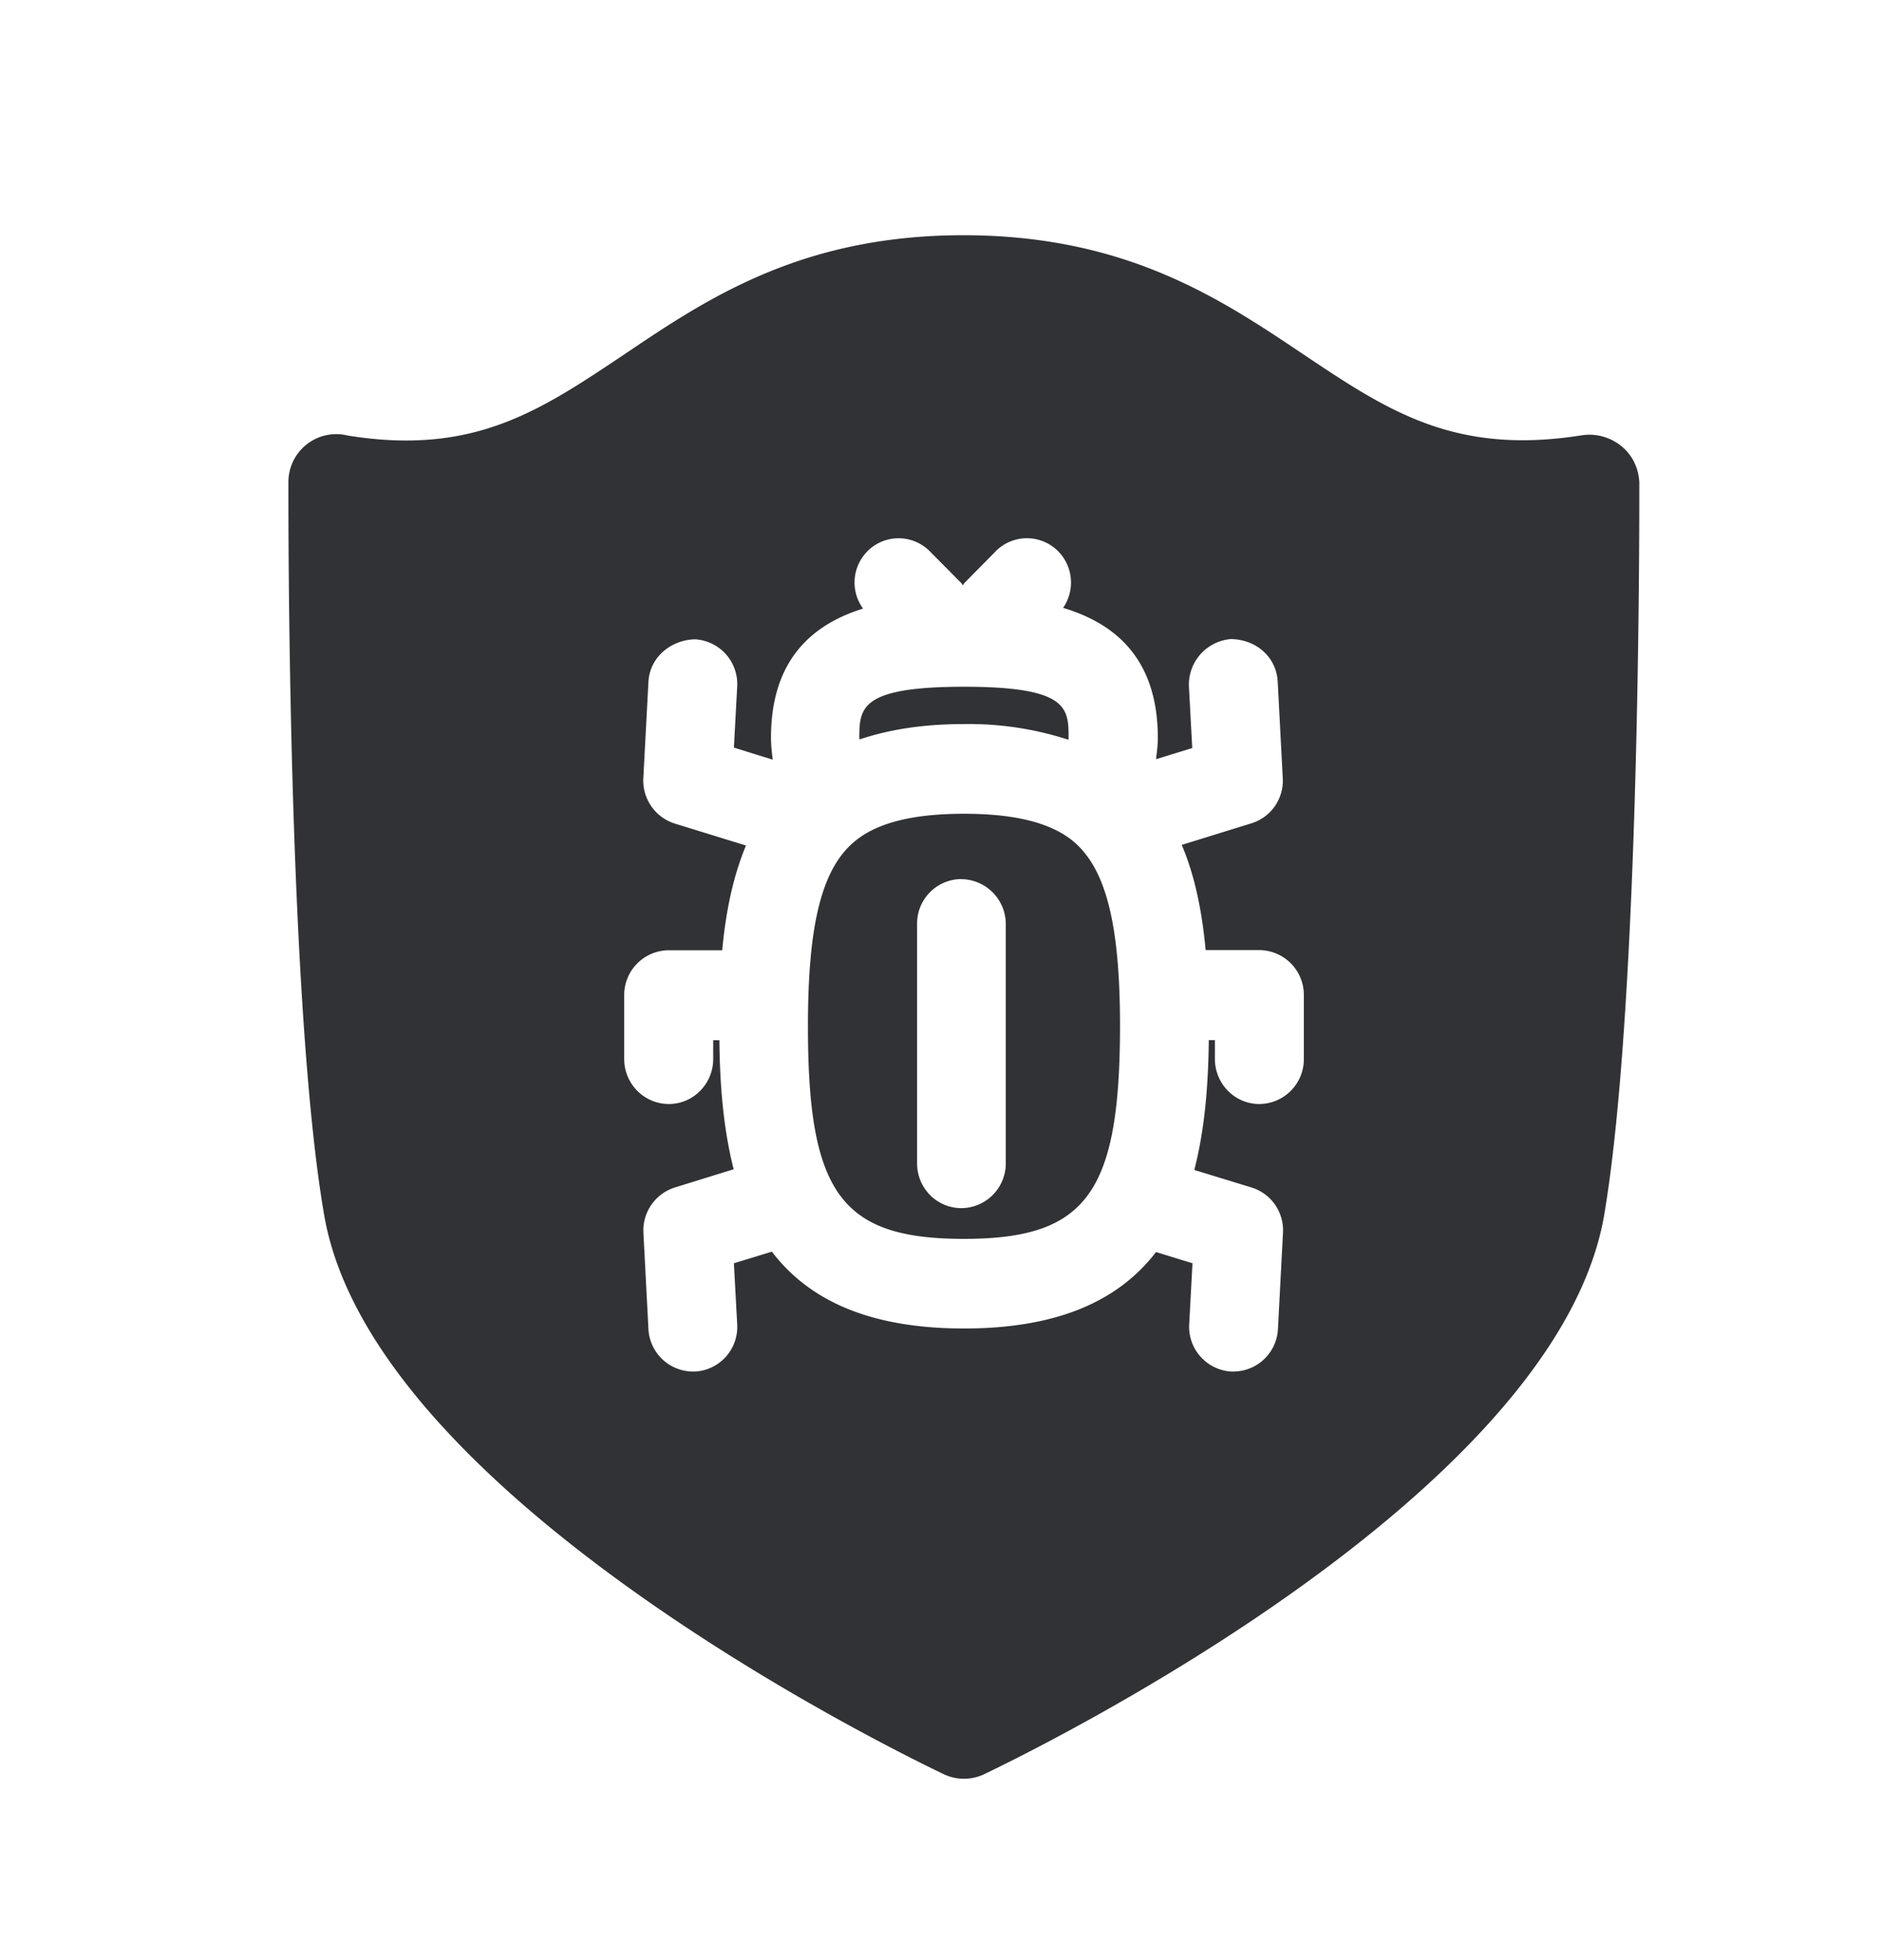 <svg width="24" height="25" viewBox="0 0 24 25" xmlns="http://www.w3.org/2000/svg"><path d="M20.905 6.148c0 .27.017 6.608-.448 9.35-.611 3.552-7.163 6.774-7.905 7.13a.6.6 0 01-.518 0c-.745-.356-7.289-3.578-7.9-7.13-.473-2.742-.456-9.08-.456-9.35a.61.61 0 01.756-.593c1.608.26 2.454-.317 3.53-1.037C9.022 3.804 10.224 3 12.289 3h.005c2.065.003 3.266.807 4.325 1.518 1.076.72 1.927 1.292 3.552 1.034a.645.645 0 01.504.137c.14.112.221.28.23.46zm-8.614 9.653c-1.563 0-1.988-.583-1.988-2.711 0-1.328.184-2.042.624-2.381.286-.222.734-.33 1.367-.33.625 0 1.07.106 1.359.324.442.339.63 1.053.63 2.387-.003 2.128-.429 2.711-1.992 2.711zm.003-7.042c1.333 0 1.333.275 1.333.656l-.002.02a4.106 4.106 0 00-1.336-.2c-.516 0-.953.07-1.328.196l-.003-.016c.003-.381.003-.656 1.336-.656zm2.868.003l.042.779-.462.142c.011-.09.023-.176.023-.271 0-1.04-.577-1.47-1.208-1.659a.568.568 0 00-.061-.72.561.561 0 00-.793-.008l-.008.009-.395.4c-.009.009-.011.02-.023.031-.008-.011-.01-.022-.02-.03l-.397-.401a.561.561 0 00-.793-.009l-.008.009a.565.565 0 00-.053.728c-.617.193-1.174.625-1.174 1.647 0 .098.011.19.022.28l-.495-.154.042-.779a.572.572 0 00-.535-.602c-.309.006-.58.227-.597.543l-.065 1.227a.575.575 0 00.401.58l.908.28c-.171.41-.26.869-.303 1.336h-.68a.571.571 0 00-.57.572v.815c0 .317.256.574.57.574.31 0 .565-.257.565-.574v-.24h.079c.005.579.053 1.142.182 1.646l-.751.233a.574.574 0 00-.4.577l.064 1.227a.571.571 0 00.566.543h.03a.57.57 0 00.536-.602l-.042-.779.484-.148c.457.599 1.21.98 2.451.98 1.235 0 1.989-.378 2.448-.975l.465.143-.042.779a.572.572 0 00.535.602h.031a.571.571 0 00.566-.543l.064-1.227a.57.57 0 00-.4-.577l-.731-.224c.131-.505.179-1.07.185-1.656h.078v.241c0 .317.255.574.566.574a.571.571 0 00.568-.571v-.818a.571.571 0 00-.565-.574h-.687c-.044-.47-.131-.933-.305-1.342l.888-.275a.569.569 0 00.4-.58l-.064-1.226c-.017-.317-.277-.54-.597-.544a.583.583 0 00-.535.61zm-2.901 2.45a.567.567 0 00-.566.572v3.054c0 .316.252.571.566.571a.57.57 0 00.565-.571v-3.054a.573.573 0 00-.565-.571z" fill="#313235" fill-rule="nonzero"/></svg>